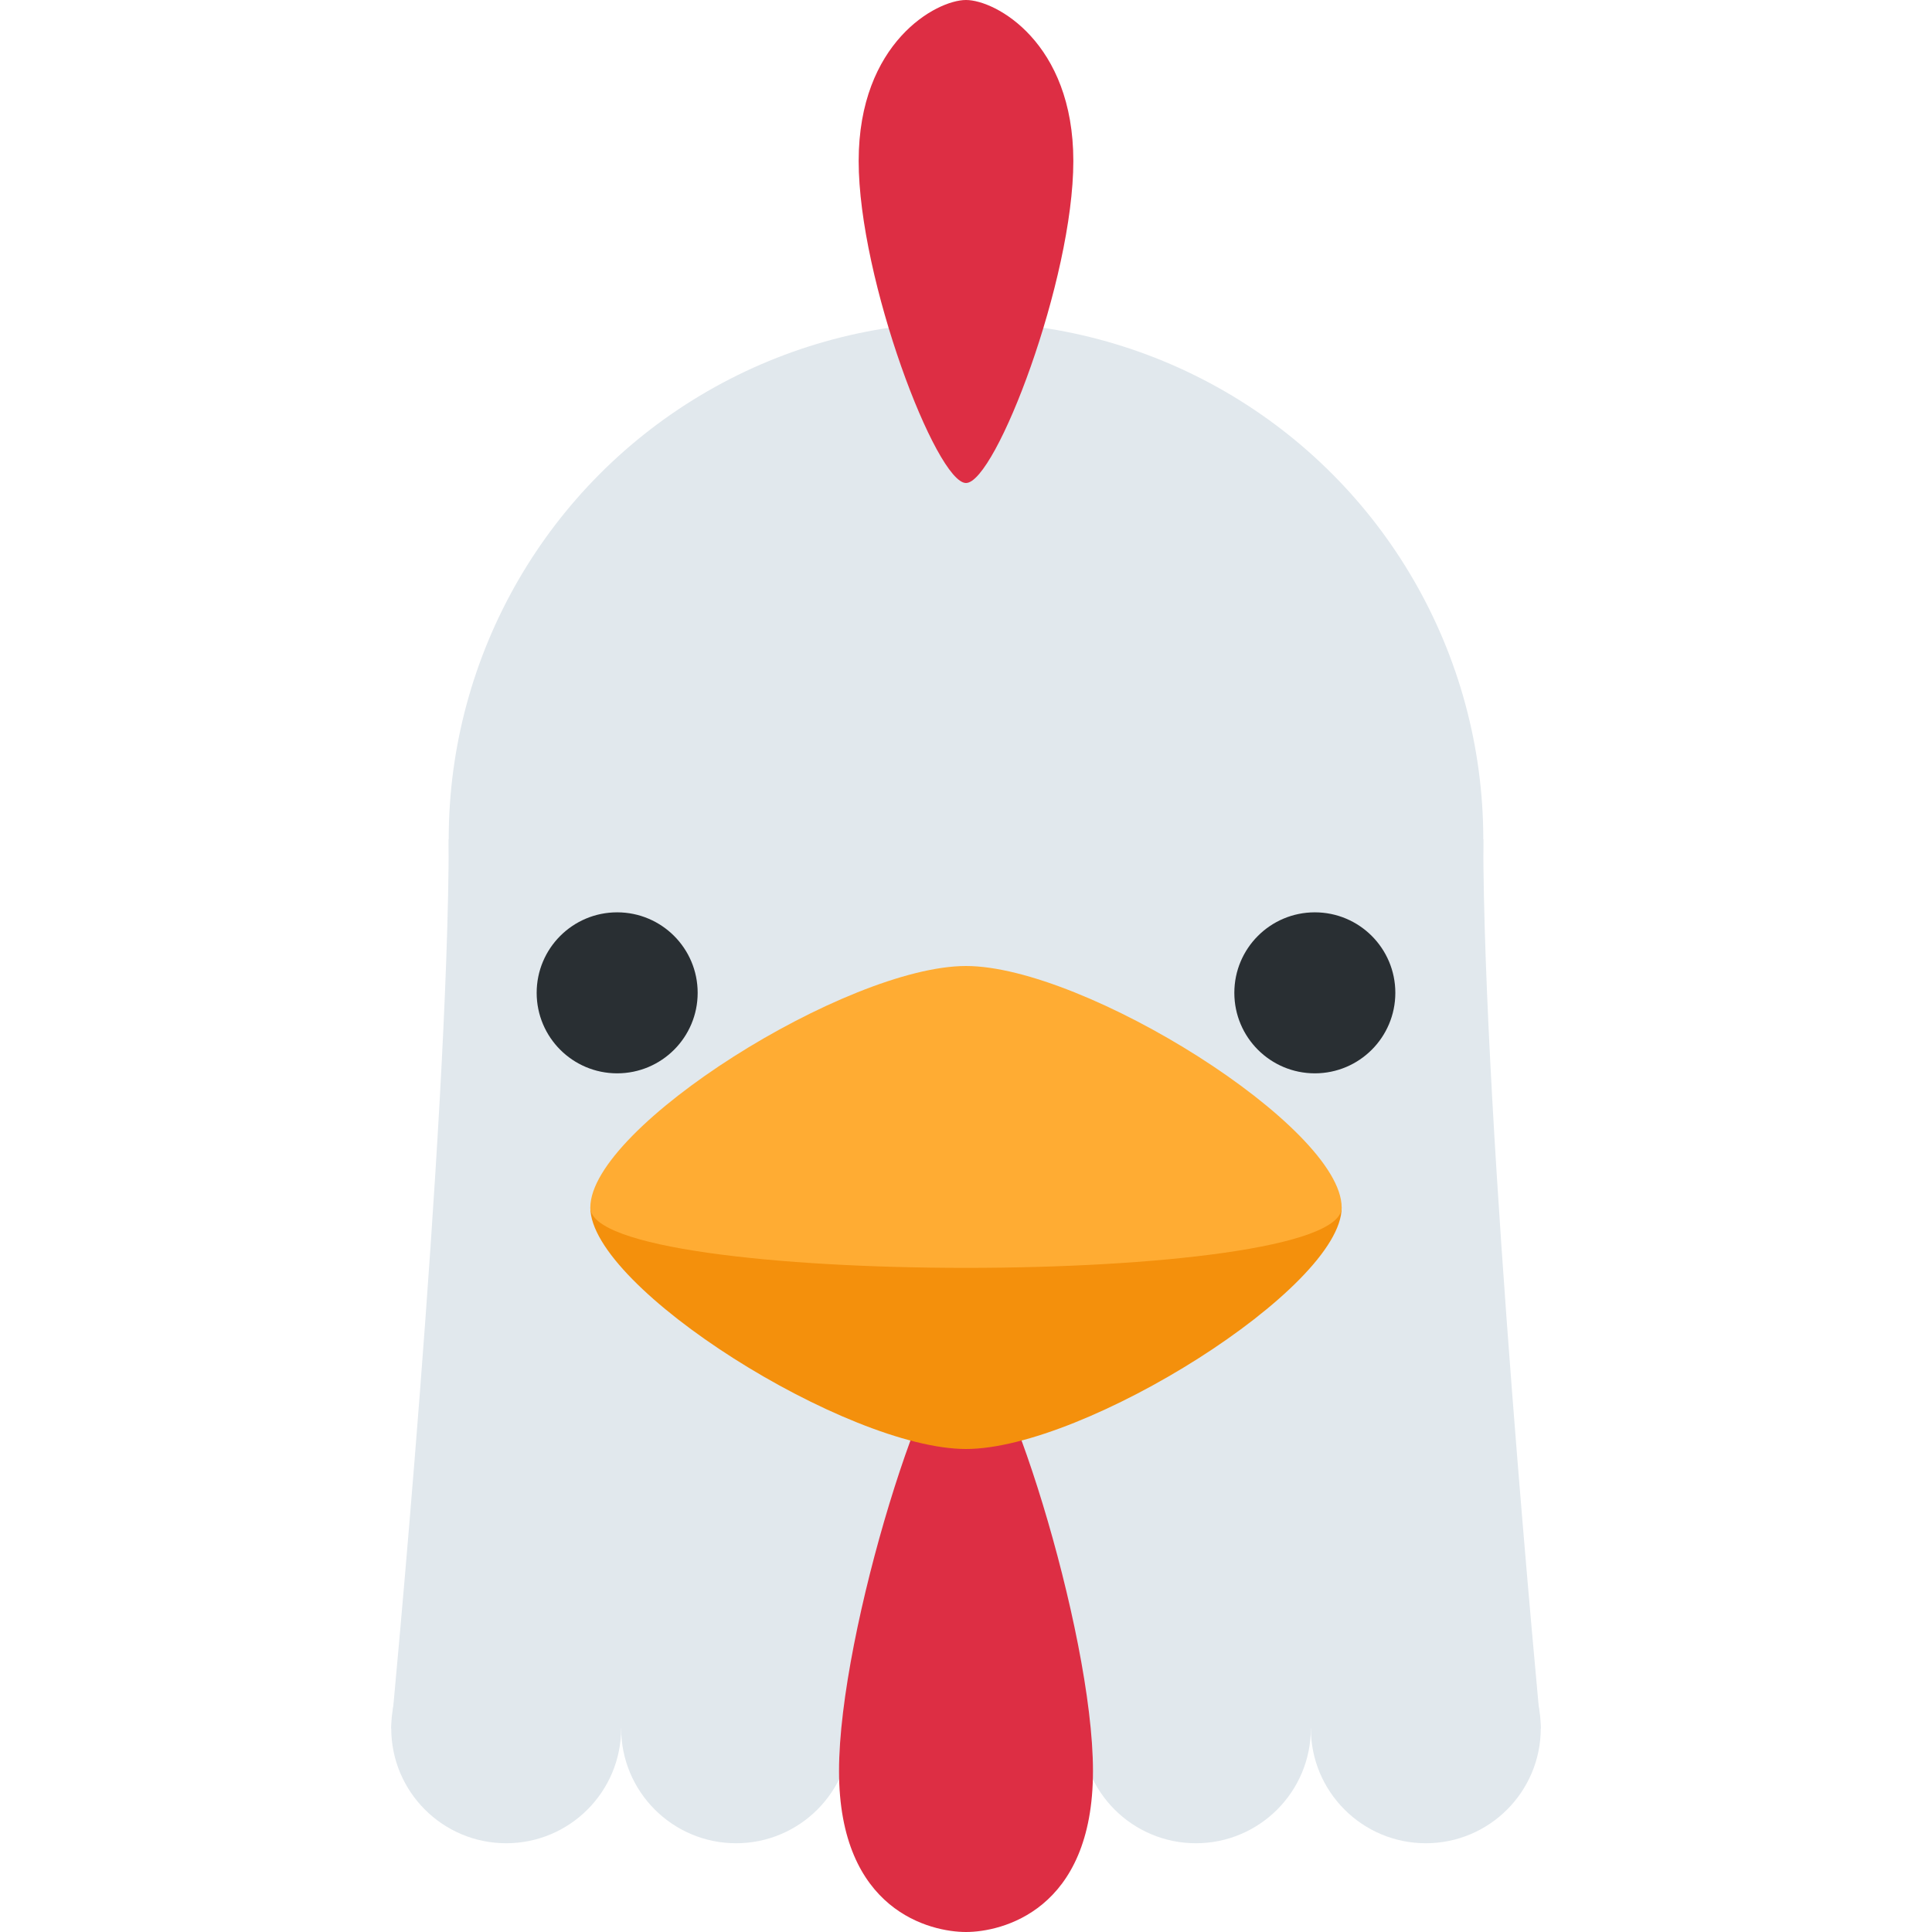 <svg xmlns="http://www.w3.org/2000/svg" viewBox="0 0 36 36">
	<g fill="#e1e8ed" transform="translate(18 6) scale(1.071)"> 1.0714.. = 15/14
		<circle cy="9" r="9"/>
		<circle cx="-8" cy="24.467" r="2"/>
		<circle cx="-4" cy="24.467" r="2"/>
		<circle cx="0" cy="24.467" r="2"/>
		<circle cx="4" cy="24.467" r="2"/>
		<circle cx="8" cy="24.467" r="2"/>
		<path d="M 9,9 c 0,5 1,15.467 1,15.467 h-20 s 1,-10.467 1,-15.467 h18 Z" fill="#E1E8ED"/>
	</g>
	<g>
		<path d="M 20,3 c 0,2.209 -1.448,6 -2,6 s -2,-3.791 -2,-6 s 1.448,-3 2,-3 s 2,0.791 2,3 Z" fill="#dd2e44"/>
	</g>
	<g transform="translate(18 36) scale(1.183 1)"> idk scale
		<path d="M 0,0 c -0.552,0 -2,-0.388 -2,-3 s 1.448,-8 2,-8 s 2,5.388 2,8 s -1.448,3 -2,3 Z" fill="#dd2e44"/>
	</g>
	<g>
		<path d="M 25,22.5 c 0,1.5 -4.791,4.5 -7,4.5 s -7,-3 -7,-4.5 h14 Z" fill="#f4900c"/>
		<path d="M 25,22.5 c 0,1.5 -14,1.5 -14,0 s 4.791,-4.5 7,-4.5 s 7,3 7,4.5 Z" fill="#ffac33"/>
	</g>
	<g>
		<circle r="1.5" cx="11.5" cy="18.5" fill="#292f33"/>
		<circle r="1.5" cx="24.5" cy="18.5" fill="#292f33"/>
	</g>
</svg>
